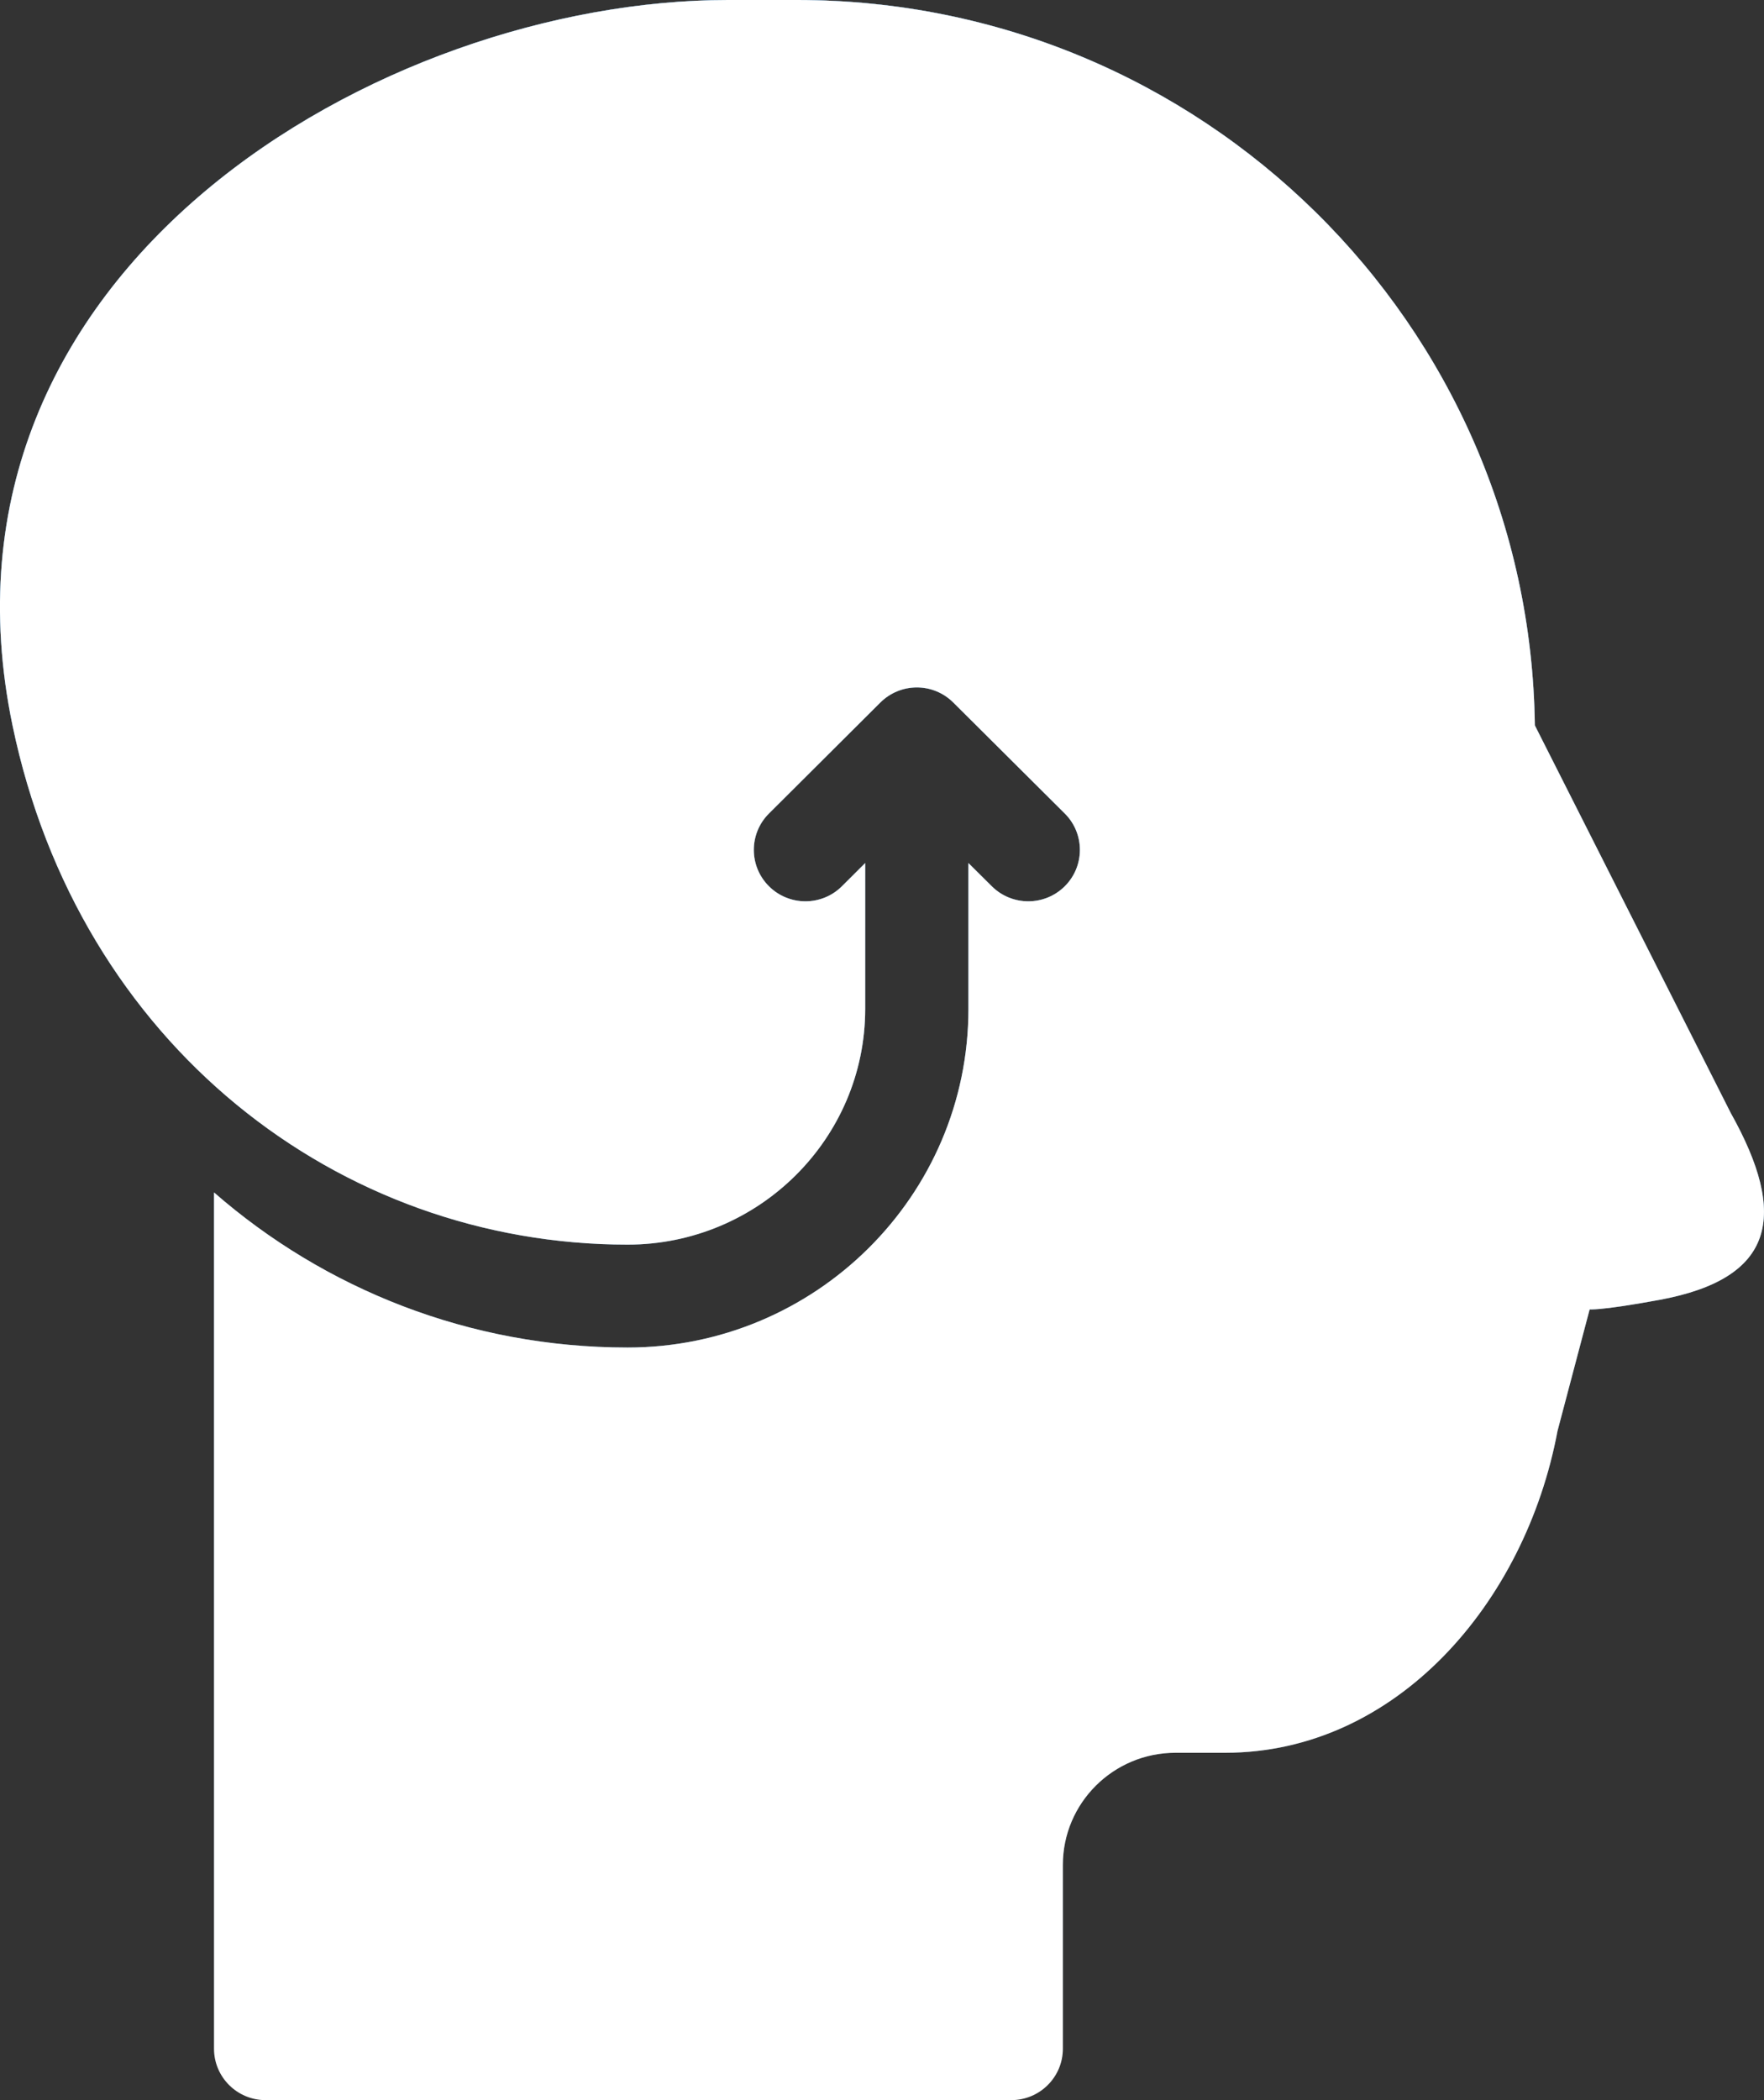 <svg width="21" height="25" viewBox="0 0 21 25" fill="none" xmlns="http://www.w3.org/2000/svg">
<rect x="0" y="0" width="21" height="25" fill="#333333" stroke="none"/>
<path d="M2.548 14.195V24.388C2.548 24.726 2.823 25 3.162 25H12.038C12.378 25 12.653 24.726 12.653 24.388V22.201C12.653 21.463 13.254 20.865 13.994 20.865H14.585C16.622 20.865 18.159 19.081 18.542 17.033L18.954 15.475C18.954 15.475 18.365 15.729 19.749 15.475C21.133 15.221 21.29 14.474 20.604 13.249L18.272 8.635C18.21 3.855 14.302 0 9.49 0H8.665C4.561 0 -0.983 3.187 0.149 8.635C0.94 12.44 4.038 14.816 7.471 14.816C9.03 14.816 10.3 13.557 10.3 12.01V10.274L10.023 10.55C9.783 10.789 9.394 10.789 9.154 10.55C8.914 10.311 8.914 9.923 9.154 9.684L10.48 8.363C10.595 8.248 10.752 8.183 10.915 8.183C11.078 8.183 11.234 8.248 11.349 8.363L12.676 9.684C12.916 9.923 12.916 10.311 12.676 10.55C12.436 10.789 12.047 10.789 11.807 10.55L11.529 10.274V12.01C11.529 14.239 9.703 16.041 7.471 16.041C5.589 16.041 3.864 15.344 2.548 14.195Z" fill="url(#paint0_linear_1994_19567)"/>
<path d="M2.548 14.195V24.388C2.548 24.726 2.823 25 3.162 25H12.038C12.378 25 12.653 24.726 12.653 24.388V22.201C12.653 21.463 13.254 20.865 13.994 20.865H14.585C16.622 20.865 18.159 19.081 18.542 17.033L18.954 15.475C18.954 15.475 18.365 15.729 19.749 15.475C21.133 15.221 21.29 14.474 20.604 13.249L18.272 8.635C18.21 3.855 14.302 0 9.49 0H8.665C4.561 0 -0.983 3.187 0.149 8.635C0.94 12.44 4.038 14.816 7.471 14.816C9.03 14.816 10.3 13.557 10.3 12.01V10.274L10.023 10.55C9.783 10.789 9.394 10.789 9.154 10.55C8.914 10.311 8.914 9.923 9.154 9.684L10.48 8.363C10.595 8.248 10.752 8.183 10.915 8.183C11.078 8.183 11.234 8.248 11.349 8.363L12.676 9.684C12.916 9.923 12.916 10.311 12.676 10.55C12.436 10.789 12.047 10.789 11.807 10.55L11.529 10.274V12.01C11.529 14.239 9.703 16.041 7.471 16.041C5.589 16.041 3.864 15.344 2.548 14.195Z" fill="url(#paint1_linear_1994_19567)"/>
<path d="M2.548 14.195V24.388C2.548 24.726 2.823 25 3.162 25H12.038C12.378 25 12.653 24.726 12.653 24.388V22.201C12.653 21.463 13.254 20.865 13.994 20.865H14.585C16.622 20.865 18.159 19.081 18.542 17.033L18.954 15.475C18.954 15.475 18.365 15.729 19.749 15.475C21.133 15.221 21.29 14.474 20.604 13.249L18.272 8.635C18.21 3.855 14.302 0 9.49 0H8.665C4.561 0 -0.983 3.187 0.149 8.635C0.94 12.44 4.038 14.816 7.471 14.816C9.03 14.816 10.3 13.557 10.3 12.01V10.274L10.023 10.55C9.783 10.789 9.394 10.789 9.154 10.55C8.914 10.311 8.914 9.923 9.154 9.684L10.48 8.363C10.595 8.248 10.752 8.183 10.915 8.183C11.078 8.183 11.234 8.248 11.349 8.363L12.676 9.684C12.916 9.923 12.916 10.311 12.676 10.55C12.436 10.789 12.047 10.789 11.807 10.55L11.529 10.274V12.01C11.529 14.239 9.703 16.041 7.471 16.041C5.589 16.041 3.864 15.344 2.548 14.195Z" fill="white"/>
<defs>
<linearGradient id="paint0_linear_1994_19567" x1="10.5" y1="0" x2="10.5" y2="25" gradientUnits="userSpaceOnUse">
<stop stop-color="#FEFEFE"/>
<stop offset="0.971" stop-color="white" stop-opacity="0.17"/>
<stop offset="1" stop-color="white" stop-opacity="0"/>
</linearGradient>
<linearGradient id="paint1_linear_1994_19567" x1="10.5" y1="0" x2="10.5" y2="25" gradientUnits="userSpaceOnUse">
<stop stop-color="#005396"/>
<stop offset="0.971" stop-color="#0074CA" stop-opacity="0.17"/>
<stop offset="1" stop-color="white" stop-opacity="0"/>
</linearGradient>
</defs>
</svg>
